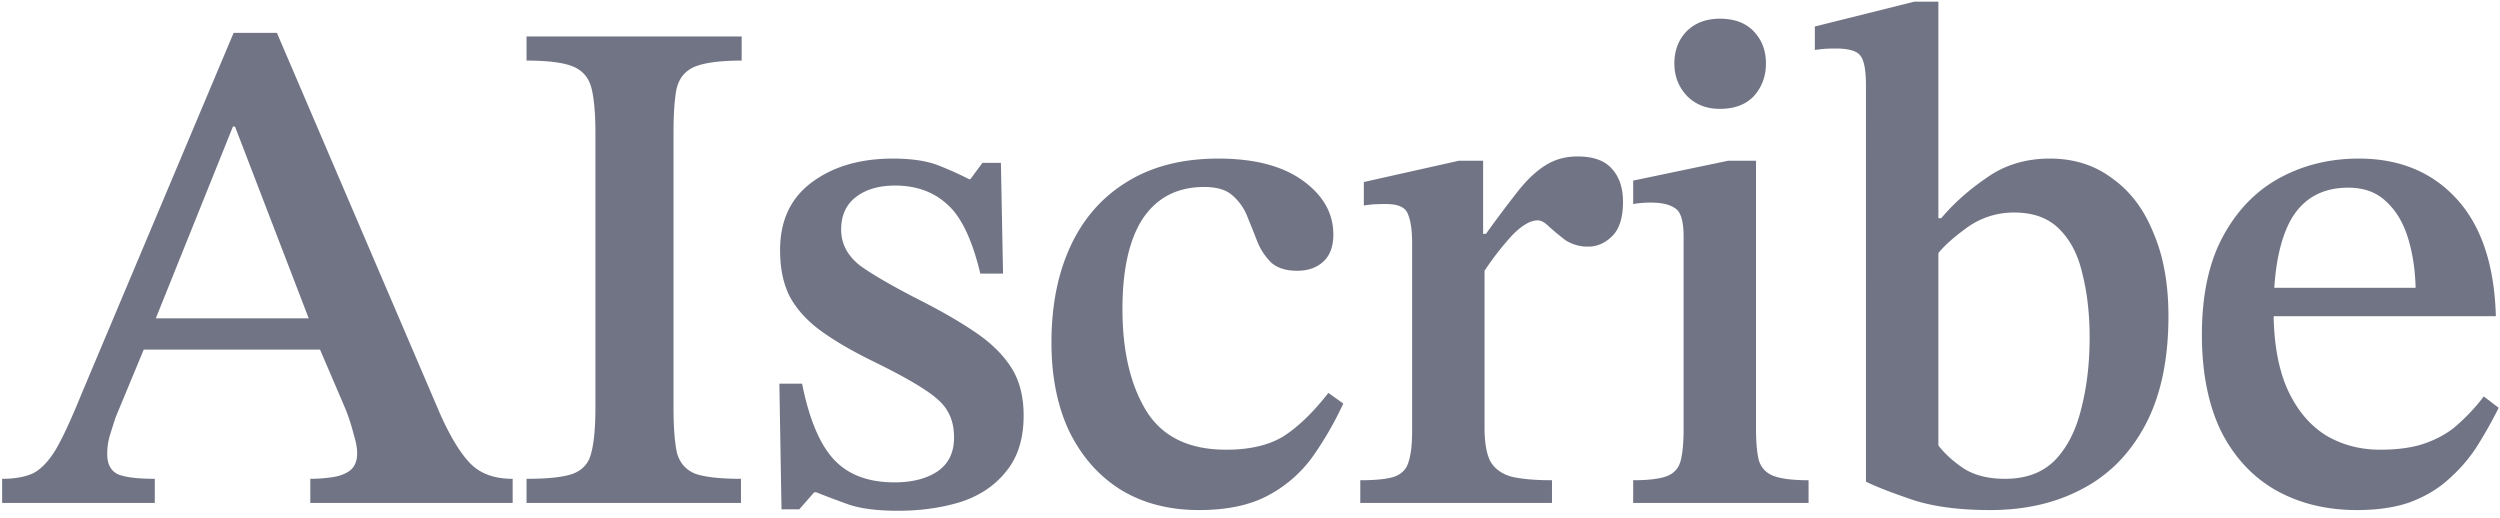 <svg xmlns="http://www.w3.org/2000/svg" width="169" height="35" fill="none" viewBox="0 0 169 35"><path fill="#717485" d="M10.464 34H.144v-1.632c.864 0 1.568-.128 2.112-.384.544-.288 1.056-.832 1.536-1.632.48-.832 1.056-2.08 1.728-3.744L15.792 2.224h2.928L29.76 28c.704 1.568 1.392 2.688 2.064 3.36.672.672 1.616 1.008 2.832 1.008V34h-13.68v-1.632c.448 0 .912-.032 1.392-.096.512-.064.928-.208 1.248-.432.352-.256.528-.656.528-1.2 0-.352-.08-.784-.24-1.296a12.77 12.77 0 0 0-.624-1.872l-1.872-4.368-.336-1.056L15.888 8.56h-.144L10.32 22.048l-.384 1.056-2.112 5.088a54.24 54.24 0 0 0-.384 1.2 4.382 4.382 0 0 0-.192 1.296c0 .704.256 1.168.768 1.392.512.192 1.328.288 2.448.288V34Zm11.76-10.368H9.168l.768-2.112h11.52l.768 2.112ZM50.09 34H35.594v-1.632c1.44 0 2.48-.112 3.12-.336.672-.256 1.088-.72 1.248-1.392.192-.704.288-1.744.288-3.12V8.992c0-1.248-.08-2.224-.24-2.928-.16-.736-.56-1.248-1.2-1.536-.64-.288-1.712-.432-3.216-.432V2.464h14.544v1.632c-1.472 0-2.544.144-3.216.432-.64.288-1.04.8-1.2 1.536-.128.704-.192 1.68-.192 2.928V27.52c0 1.376.08 2.416.24 3.12.192.672.608 1.136 1.248 1.392.672.224 1.696.336 3.072.336V34Zm2.74.432-.145-8.496h1.536c.48 2.4 1.2 4.112 2.16 5.136.96 1.024 2.32 1.536 4.08 1.536 1.184 0 2.144-.24 2.88-.72.768-.512 1.152-1.28 1.152-2.304 0-.704-.144-1.296-.432-1.776-.256-.48-.784-.976-1.584-1.488-.768-.512-1.904-1.136-3.408-1.872-1.44-.704-2.624-1.392-3.552-2.064-.928-.672-1.632-1.44-2.112-2.304-.448-.864-.672-1.92-.672-3.168 0-1.984.704-3.504 2.112-4.56 1.44-1.088 3.28-1.632 5.52-1.632 1.28 0 2.32.16 3.12.48.8.32 1.472.624 2.016.912h.096l.816-1.104h1.248l.144 7.488H66.27c-.544-2.272-1.28-3.824-2.208-4.656-.928-.864-2.112-1.296-3.552-1.296-1.088 0-1.968.256-2.64.768-.672.512-1.008 1.248-1.008 2.208 0 .96.432 1.776 1.296 2.448.896.64 2.288 1.44 4.176 2.4 1.44.736 2.672 1.456 3.696 2.16 1.024.704 1.808 1.488 2.352 2.352.544.864.816 1.936.816 3.216 0 1.568-.4 2.832-1.2 3.792-.768.96-1.808 1.648-3.12 2.064-1.28.384-2.672.576-4.176.576-1.408 0-2.528-.144-3.36-.432-.8-.288-1.52-.56-2.16-.816h-.144l-1.008 1.152h-1.2Zm36.968-7.872 1.008.72a22.62 22.62 0 0 1-2.112 3.648 8.77 8.77 0 0 1-3.024 2.592c-1.216.64-2.752.96-4.608.96-2.048 0-3.824-.464-5.328-1.392-1.472-.928-2.624-2.24-3.456-3.936-.8-1.696-1.2-3.696-1.2-6 0-2.496.432-4.672 1.296-6.528.864-1.856 2.128-3.296 3.792-4.32 1.696-1.056 3.76-1.584 6.192-1.584 2.432 0 4.336.496 5.712 1.488 1.376.992 2.064 2.208 2.064 3.648 0 .8-.224 1.408-.672 1.824-.448.416-1.04.624-1.776.624-.768 0-1.36-.192-1.776-.576a4.207 4.207 0 0 1-.912-1.392 91.816 91.816 0 0 0-.672-1.68 3.562 3.562 0 0 0-1.008-1.44c-.416-.384-1.056-.576-1.92-.576-1.792 0-3.168.704-4.128 2.112-.928 1.408-1.392 3.456-1.392 6.144 0 2.848.544 5.152 1.632 6.912 1.088 1.728 2.88 2.592 5.376 2.592 1.6 0 2.896-.304 3.888-.912.992-.64 2-1.616 3.024-2.928ZM104.915 34h-12.96v-1.536c1.056 0 1.824-.08 2.304-.24.512-.192.832-.528.96-1.008.16-.48.24-1.168.24-2.064v-12.72c0-.864-.096-1.52-.288-1.968-.16-.448-.656-.672-1.488-.672-.48 0-.848.016-1.104.048l-.384.048v-1.584l6.432-1.44h1.632v4.944h.192a83.67 83.67 0 0 1 2.16-2.88c.608-.768 1.216-1.344 1.824-1.728.64-.416 1.376-.624 2.208-.624 1.056 0 1.824.272 2.304.816.512.544.768 1.296.768 2.256 0 1.056-.24 1.824-.72 2.304-.48.48-1.024.72-1.632.72a2.778 2.778 0 0 1-1.536-.432c-.416-.32-.784-.624-1.104-.912-.288-.288-.544-.432-.768-.432-.512 0-1.104.352-1.776 1.056a19.887 19.887 0 0 0-1.824 2.352v10.608c0 .992.128 1.744.384 2.256.288.512.768.864 1.44 1.056.672.16 1.584.24 2.736.24V34Zm17.344 0h-11.856v-1.536c1.056 0 1.824-.096 2.304-.288.48-.192.784-.544.912-1.056s.192-1.216.192-2.112V16c0-1.056-.192-1.696-.576-1.92-.352-.256-.896-.384-1.632-.384a7.017 7.017 0 0 0-1.2.096v-1.584l6.432-1.344h1.872V28.96c0 .928.064 1.648.192 2.16.16.512.496.864 1.008 1.056.512.192 1.296.288 2.352.288V34Zm-6-26.64c-.896 0-1.632-.288-2.208-.864-.576-.608-.864-1.344-.864-2.208 0-.864.272-1.584.816-2.16.576-.576 1.328-.864 2.256-.864.992 0 1.76.288 2.304.864.544.576.816 1.296.816 2.16 0 .864-.272 1.6-.816 2.208-.544.576-1.312.864-2.304.864ZM129.403.112h1.632v14.64h.192c.832-.992 1.856-1.904 3.072-2.736 1.216-.864 2.64-1.296 4.272-1.296 1.632 0 3.04.448 4.224 1.344 1.216.864 2.144 2.096 2.784 3.696.672 1.568 1.008 3.44 1.008 5.616 0 2.912-.512 5.344-1.536 7.296s-2.448 3.408-4.272 4.368c-1.792.96-3.872 1.44-6.24 1.44-2.144 0-3.92-.24-5.328-.72-1.408-.48-2.432-.88-3.072-1.2V5.824c0-1.088-.128-1.776-.384-2.064-.224-.32-.784-.48-1.68-.48-.416 0-.752.016-1.008.048l-.384.048V1.792l6.72-1.68Zm1.632 16.992v13.008c.416.544.976 1.056 1.68 1.536.736.48 1.68.72 2.832.72 1.408 0 2.528-.416 3.36-1.248.832-.864 1.424-2.016 1.776-3.456.384-1.472.576-3.088.576-4.848 0-1.568-.16-2.992-.48-4.272-.288-1.28-.8-2.288-1.536-3.024-.736-.768-1.76-1.152-3.072-1.152a5.37 5.37 0 0 0-3.12.96c-.896.64-1.568 1.232-2.016 1.776Zm28.277 17.376c-2.048 0-3.872-.448-5.472-1.344-1.568-.896-2.8-2.224-3.696-3.984-.864-1.792-1.296-3.968-1.296-6.528 0-2.688.48-4.912 1.44-6.672.96-1.76 2.24-3.072 3.84-3.936 1.6-.864 3.376-1.296 5.328-1.296 2.752 0 4.96.912 6.624 2.736 1.664 1.824 2.544 4.464 2.64 7.92h-15.456l-.048-1.92h10.08c-.032-1.248-.208-2.384-.528-3.408-.32-1.024-.816-1.84-1.488-2.448-.64-.608-1.488-.912-2.544-.912-1.728 0-3.008.704-3.84 2.112-.8 1.408-1.2 3.472-1.2 6.192 0 2.176.32 3.968.96 5.376.64 1.376 1.504 2.4 2.592 3.072 1.088.64 2.304.96 3.648.96 1.28 0 2.336-.16 3.168-.48.864-.32 1.584-.752 2.16-1.296a13.057 13.057 0 0 0 1.68-1.824l1.008.768a30.833 30.833 0 0 1-1.488 2.64 10.587 10.587 0 0 1-1.92 2.208c-.704.64-1.568 1.152-2.592 1.536-.992.352-2.192.528-3.6.528Z"/></svg>